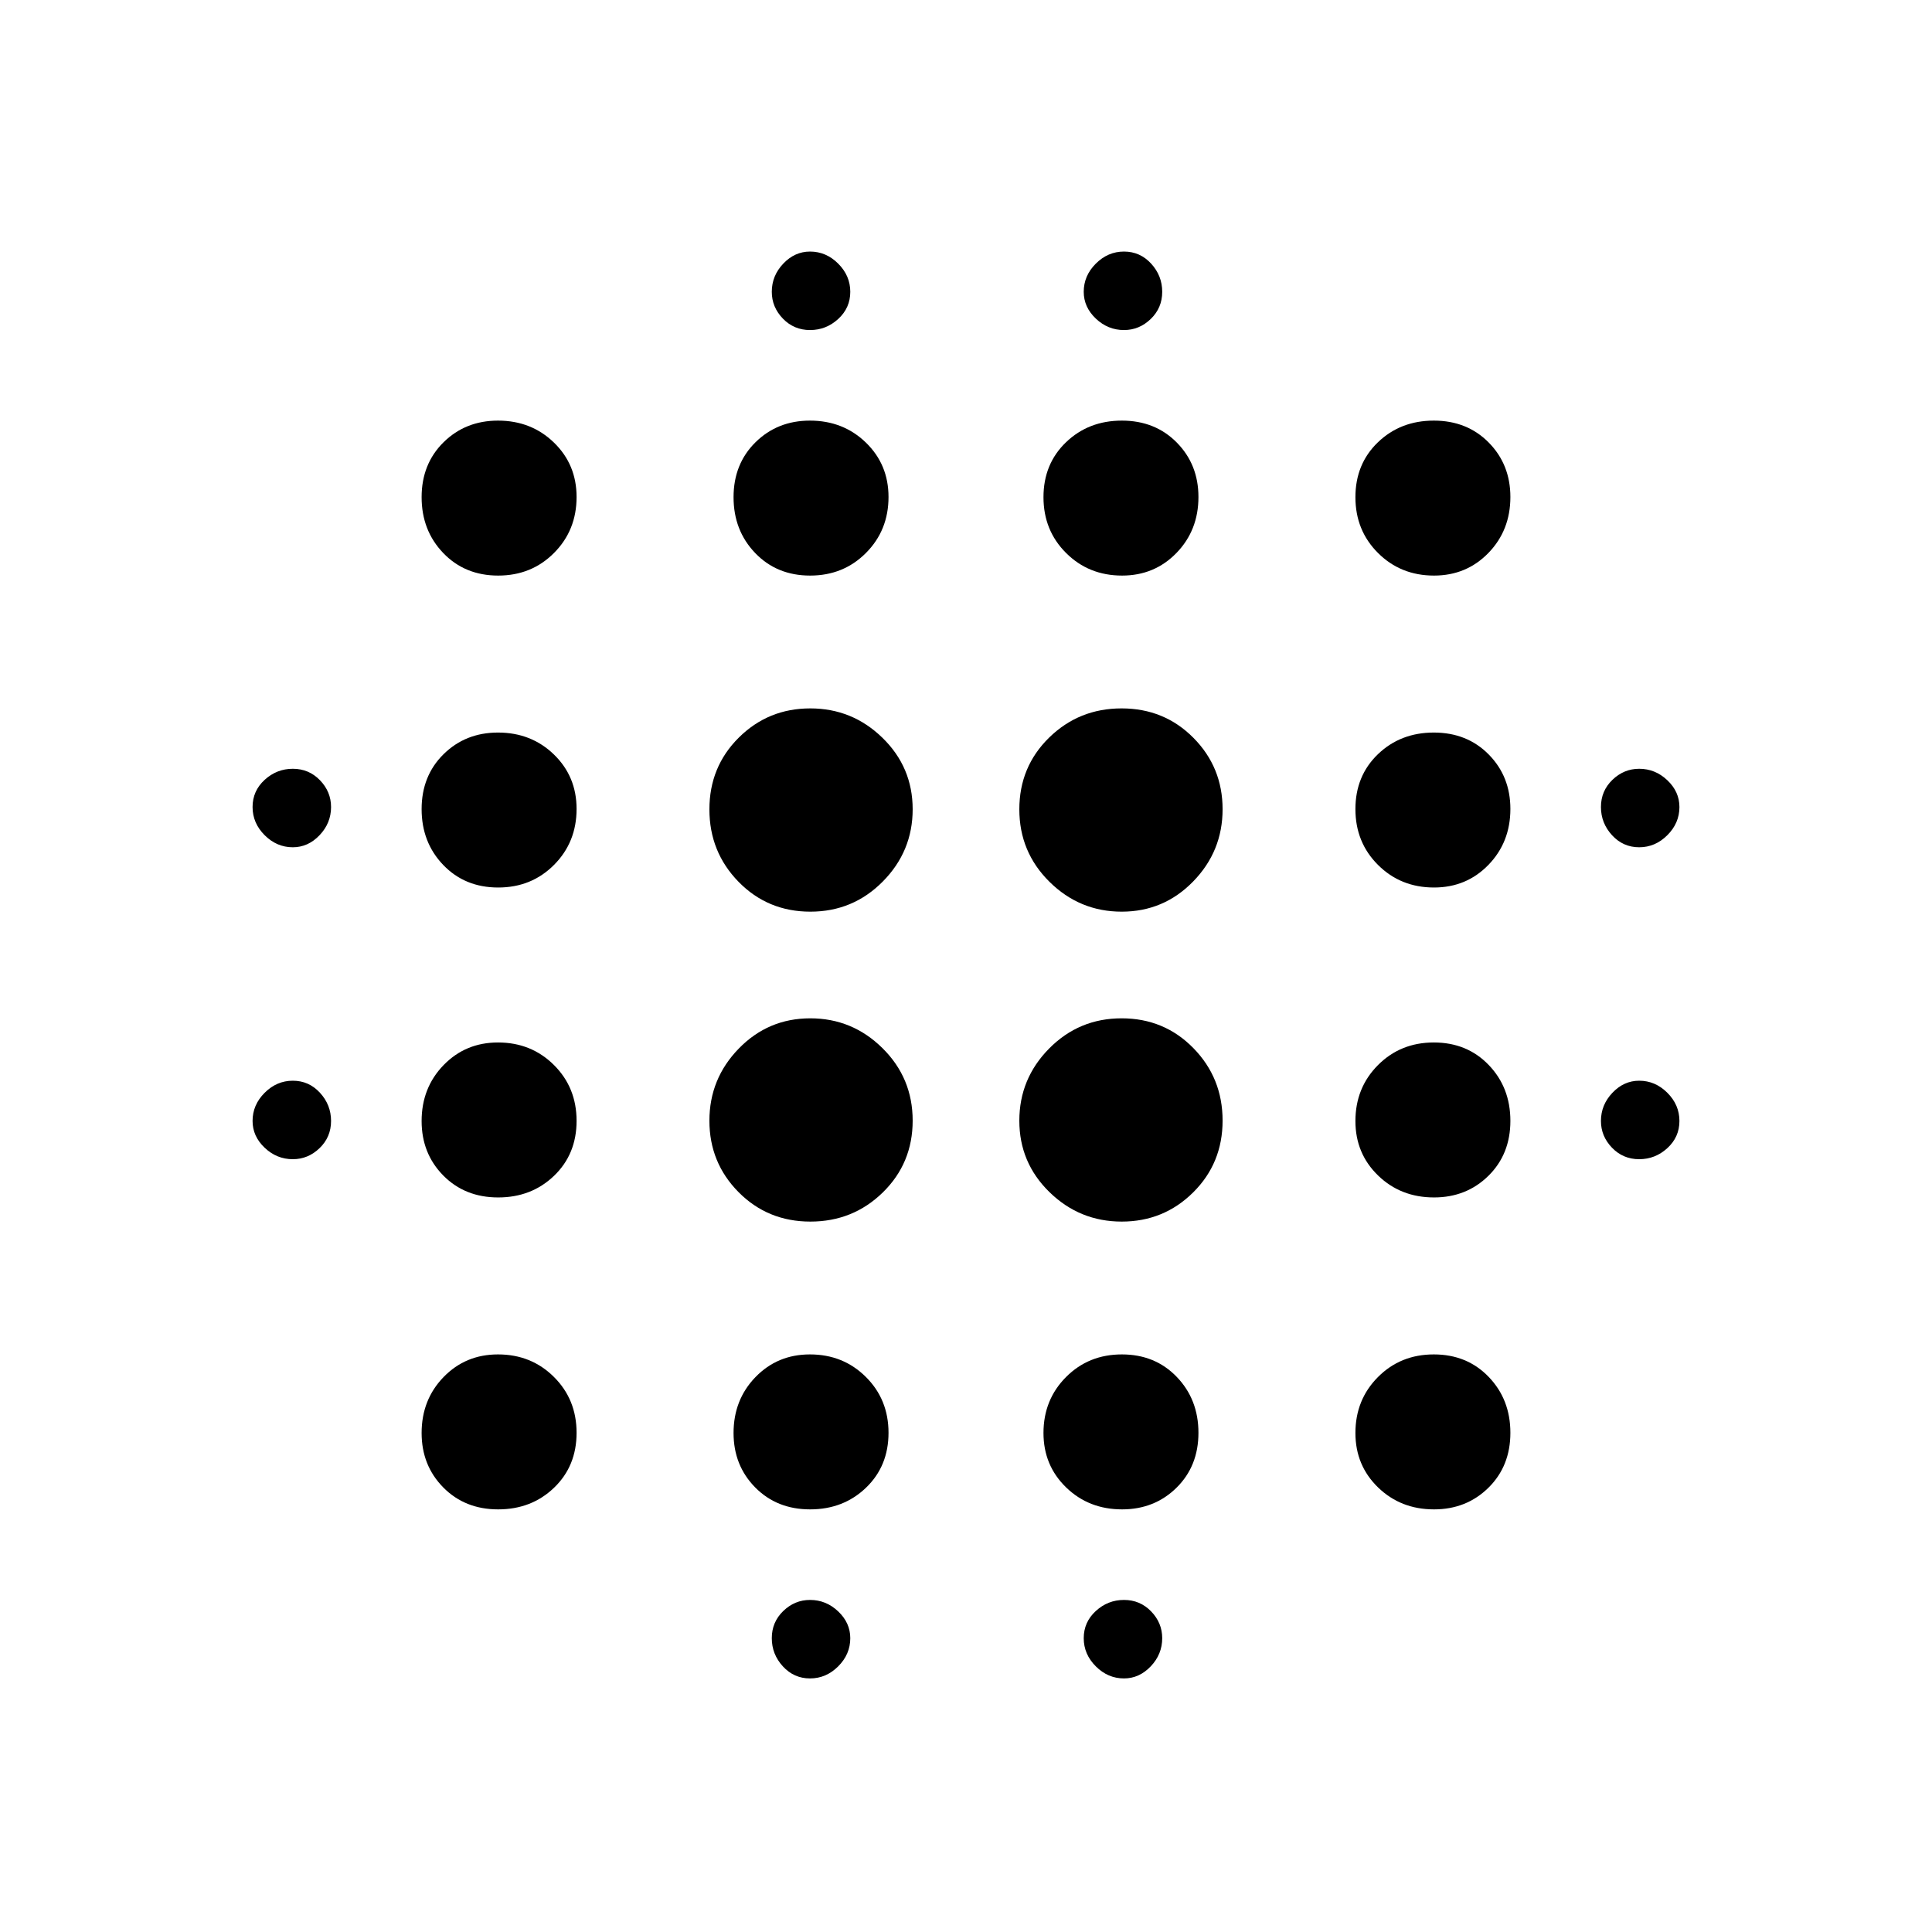 <svg xmlns="http://www.w3.org/2000/svg" height="20" viewBox="0 -960 960 960" width="20"><path d="M145.5-384q-8 0-14-5.7t-6-13.3q0-8 6-14t14-6q8 0 13.5 6t5.5 14q0 8-5.7 13.5t-13.3 5.5Zm0-155q-8 0-14-6t-6-14q0-8 6-13.5t14-5.5q8 0 13.5 5.7t5.5 13.3q0 8-5.7 14t-13.3 6Zm102.05 329q-16.55 0-27.3-10.91t-10.75-27.04q0-16.55 10.91-27.8T247.45-287q16.55 0 27.8 11.2 11.25 11.19 11.25 27.75 0 16.55-11.2 27.3Q264.11-210 247.55-210Zm0-155q-16.55 0-27.3-10.91t-10.75-27.04q0-16.55 10.91-27.8T247.45-442q16.55 0 27.8 11.2 11.25 11.19 11.25 27.75 0 16.55-11.2 27.3Q264.11-365 247.55-365Zm0-154q-16.55 0-27.3-11.2-10.75-11.19-10.75-27.75 0-16.55 10.91-27.3T247.45-596q16.55 0 27.8 10.91t11.25 27.04q0 16.55-11.2 27.8Q264.11-519 247.55-519Zm0-155q-16.55 0-27.3-11.2-10.75-11.19-10.75-27.75 0-16.55 10.91-27.3T247.45-751q16.55 0 27.8 10.91t11.25 27.04q0 16.55-11.2 27.8Q264.11-674 247.55-674Zm155.13 321q-21.18 0-35.68-14.62t-14.5-35.5q0-20.88 14.62-35.88 14.62-15 35.5-15 20.88 0 35.88 14.82 15 14.83 15 36 0 21.18-14.82 35.68-14.83 14.5-36 14.5Zm0-154q-21.18 0-35.68-14.82-14.5-14.83-14.5-36 0-21.18 14.62-35.68t35.5-14.5q20.88 0 35.88 14.62 15 14.62 15 35.5 0 20.88-14.82 35.88-14.83 15-36 15Zm-.13 297q-16.55 0-27.3-10.91t-10.75-27.04q0-16.55 10.91-27.8T402.45-287q16.55 0 27.8 11.2 11.25 11.19 11.25 27.75 0 16.55-11.2 27.3Q419.11-210 402.55-210Zm0-464q-16.55 0-27.3-11.2-10.75-11.19-10.75-27.75 0-16.55 10.91-27.3T402.45-751q16.55 0 27.8 10.91t11.25 27.04q0 16.55-11.2 27.8Q419.11-674 402.55-674Zm-.05 548q-8 0-13.5-6t-5.5-14q0-8 5.7-13.5t13.3-5.5q8 0 14 5.7t6 13.3q0 8-6 14t-14 6Zm0-670q-8 0-13.5-5.7t-5.5-13.3q0-8 5.7-14t13.3-6q8 0 14 6t6 14q0 8-6 13.5t-14 5.5Zm154.88 443q-20.88 0-35.88-14.62-15-14.62-15-35.5 0-20.88 14.82-35.88 14.83-15 36-15 21.18 0 35.68 14.82 14.5 14.83 14.5 36 0 21.18-14.62 35.68t-35.5 14.5Zm0-154q-20.88 0-35.88-14.82-15-14.83-15-36 0-21.18 14.82-35.68 14.83-14.5 36-14.5 21.18 0 35.68 14.62t14.5 35.5q0 20.88-14.62 35.88-14.62 15-35.5 15Zm.17 297q-16.55 0-27.8-10.91t-11.25-27.04q0-16.55 11.2-27.8Q540.89-287 557.45-287q16.55 0 27.3 11.2 10.75 11.19 10.75 27.75 0 16.55-10.91 27.3T557.55-210Zm0-464q-16.55 0-27.8-11.2-11.25-11.19-11.25-27.75 0-16.55 11.2-27.3Q540.89-751 557.45-751q16.55 0 27.3 10.91t10.75 27.04q0 16.55-10.91 27.8T557.55-674Zm.95 548q-8 0-14-6t-6-14q0-8 6-13.5t14-5.5q8 0 13.5 5.7t5.5 13.3q0 8-5.7 14t-13.3 6Zm0-670q-8 0-14-5.7t-6-13.3q0-8 6-14t14-6q8 0 13.5 6t5.5 14q0 8-5.7 13.5t-13.3 5.5Zm154.05 586q-16.55 0-27.8-10.91t-11.25-27.04q0-16.55 11.2-27.8Q695.89-287 712.45-287q16.55 0 27.3 11.2 10.75 11.19 10.75 27.75 0 16.55-10.91 27.3T712.55-210Zm0-155q-16.55 0-27.8-10.91t-11.25-27.04q0-16.55 11.2-27.8Q695.89-442 712.45-442q16.55 0 27.3 11.2 10.75 11.19 10.75 27.75 0 16.55-10.91 27.3T712.55-365Zm0-154q-16.55 0-27.8-11.2-11.25-11.19-11.25-27.75 0-16.55 11.2-27.3Q695.89-596 712.45-596q16.55 0 27.3 10.91t10.75 27.04q0 16.55-10.91 27.8T712.55-519Zm0-155q-16.55 0-27.8-11.2-11.25-11.19-11.25-27.75 0-16.55 11.2-27.3Q695.89-751 712.45-751q16.55 0 27.3 10.91t10.75 27.04q0 16.55-10.91 27.8T712.55-674ZM814.5-384q-8 0-13.5-5.7t-5.5-13.3q0-8 5.7-14t13.3-6q8 0 14 6t6 14q0 8-6 13.5t-14 5.5Zm0-155q-8 0-13.5-6t-5.5-14q0-8 5.7-13.5t13.3-5.5q8 0 14 5.7t6 13.3q0 8-6 14t-14 6Z"/></svg>